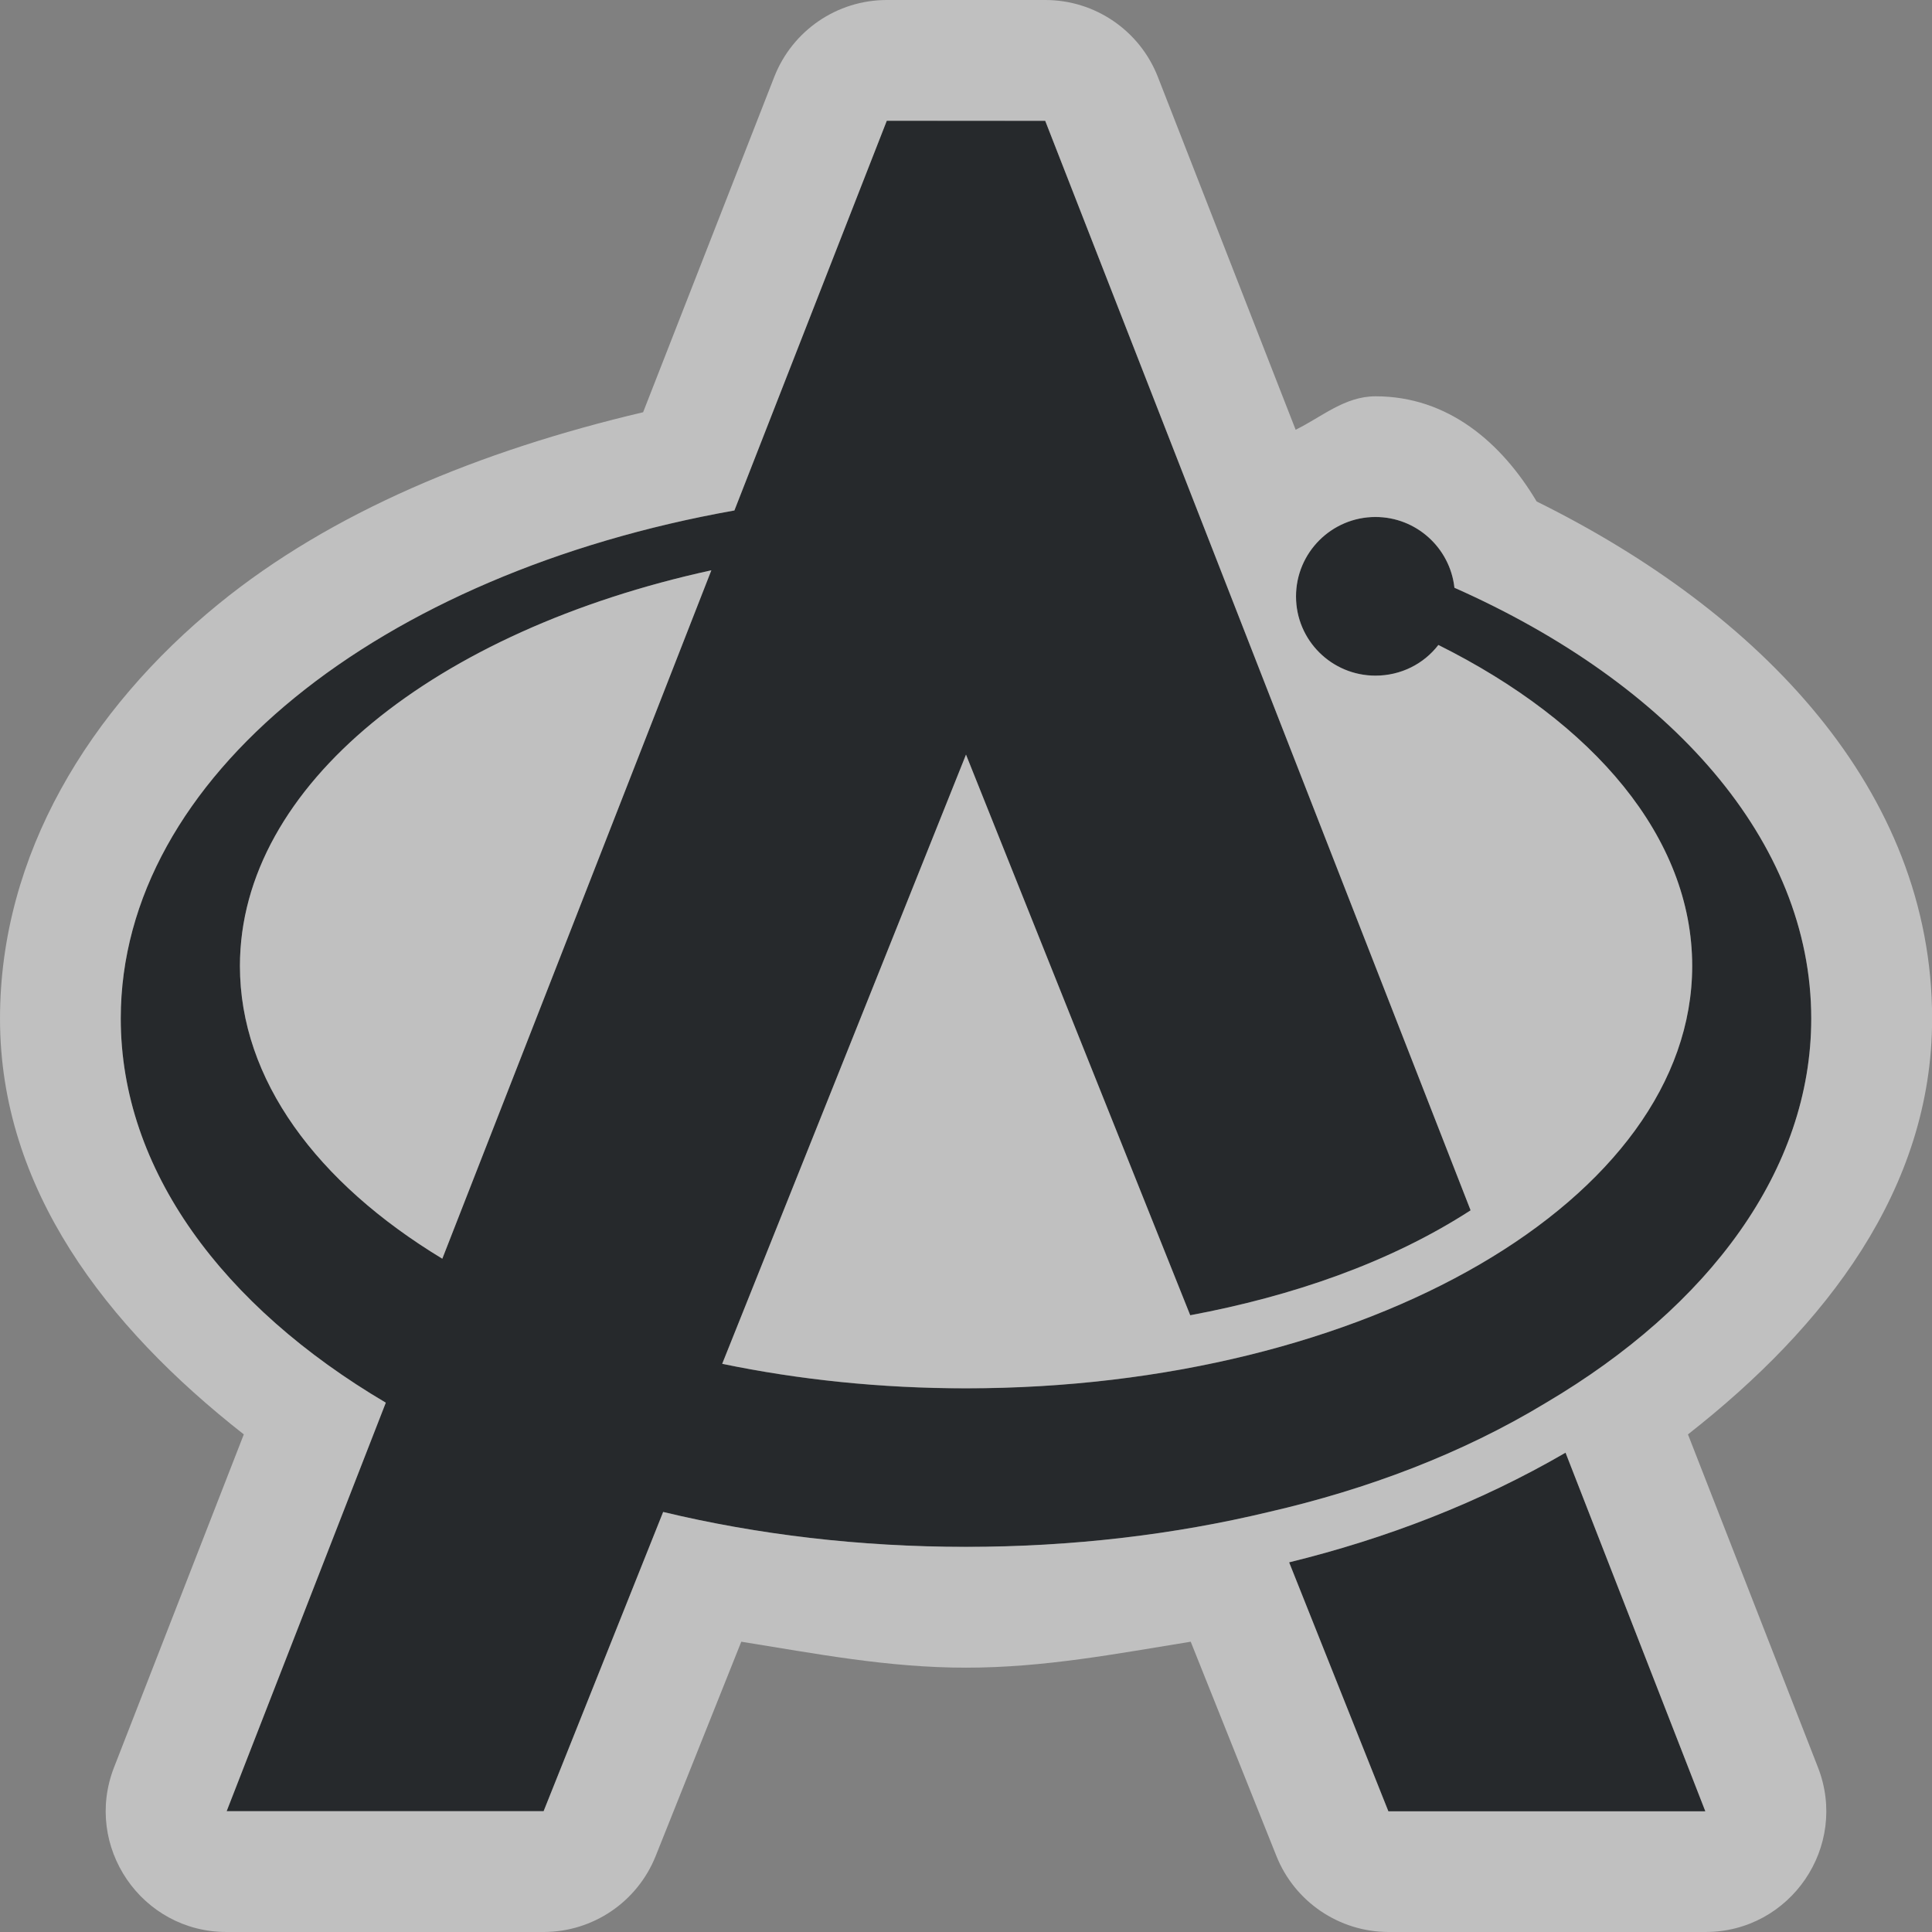 <?xml version="1.0" encoding="UTF-8"?>
<svg width="16" height="16" version="1.1" xmlns="http://www.w3.org/2000/svg" xmlns:cc="http://creativecommons.org/ns#" xmlns:dc="http://purl.org/dc/elements/1.1/" xmlns:rdf="http://www.w3.org/1999/02/22-rdf-syntax-ns#">
	<rect width="100%" height="100%" fill="#808080" stroke="none"/>
	<defs>
		<style id="current-color-scheme" type="text/css">.ColorScheme-Text {color:#090d11;}.ColorScheme-Background{color:#ffffff;}</style>
	</defs>
	<path class="ColorScheme-Text" d="m7.344 1-1.262 3.228c-2.932 0.521-5.082 2.208-5.082 4.207 0 1.252 0.844 2.384 2.195 3.182l-1.318 3.383h2.625l0.99-2.478c0.779 0.187 1.624 0.289 2.508 0.289 0.884 0 1.729-0.102 2.508-0.289 0.813-0.187 1.596-0.481 2.295-0.904 1.352-0.798 2.197-1.929 2.197-3.182 0-1.473-1.168-2.776-2.955-3.568-0.036-0.329-0.315-0.586-0.654-0.586-0.363 0-0.658 0.295-0.658 0.658 0 0.363 0.295 0.656 0.658 0.656 0.212 0 0.401-0.098 0.521-0.254 1.288 0.642 2.102 1.595 2.102 2.658 0 1.931-2.694 3.498-6.014 3.498-0.708 0-1.388-0.072-2.019-0.203l2.019-5.045 1.857 4.643c0.845-0.158 1.651-0.435 2.322-0.869l-3.523-9.023zm-1.453 3.723-2.228 5.701c-1.039-0.629-1.676-1.483-1.676-2.424 0-1.5 1.624-2.78 3.904-3.277zm7.074 7.307c-0.711 0.413-1.485 0.711-2.289 0.908l0.822 2.062h2.625z" style="fill-opacity:.75;fill:currentColor"/>
	<path class="ColorScheme-Background" d="m7.344 0c-0.412 4.4195e-5 -0.782 0.253-0.932 0.637l-1.086 2.777c-1.355 0.319-2.584 0.828-3.516 1.588-1.07 0.872-1.81 2.076-1.81 3.434 0 1.406 0.875 2.546 2.019 3.443l-1.074 2.756c-0.257 0.656 0.227 1.366 0.932 1.365h2.625c0.409-3.8e-4 0.776-0.249 0.928-0.629l0.709-1.775c0.609 0.097 1.209 0.215 1.861 0.215 0.652 0 1.252-0.117 1.861-0.215l0.709 1.773c0.151 0.38 0.519 0.63 0.928 0.631h2.625c0.705 4.08e-4 1.189-0.709 0.932-1.365l-1.076-2.756c1.145-0.897 2.022-2.036 2.022-3.443 0-1.893-1.425-3.369-3.275-4.283-0.291-0.488-0.734-0.871-1.334-0.871-0.256 0-0.444 0.17-0.662 0.277l-1.141-2.922c-0.15-0.384-0.52-0.637-0.932-0.637zm0 1h1.312l3.523 9.023c-0.671 0.434-1.478 0.711-2.322 0.869l-1.857-4.643-2.019 5.045c0.631 0.131 1.312 0.203 2.019 0.203 3.32 0 6.014-1.567 6.014-3.498 0-1.063-0.814-2.016-2.102-2.658-0.12 0.156-0.31 0.254-0.521 0.254-0.363 0-0.658-0.293-0.658-0.656 0-0.363 0.295-0.658 0.658-0.658 0.339 0 0.618 0.257 0.654 0.586 1.788 0.793 2.955 2.095 2.955 3.568 0 1.252-0.846 2.384-2.197 3.182-0.699 0.424-1.482 0.717-2.295 0.904-0.779 0.187-1.624 0.289-2.508 0.289-0.884 0-1.729-0.102-2.508-0.289l-0.99 2.478h-2.625l1.318-3.383c-1.352-0.798-2.195-1.929-2.195-3.182 0-1.999 2.15-3.686 5.082-4.207zm-1.453 3.723c-2.28 0.498-3.904 1.778-3.904 3.277 0 0.94 0.637 1.795 1.676 2.424zm7.074 7.307 1.158 2.971h-2.625l-0.822-2.062c0.804-0.197 1.578-0.495 2.289-0.908z" fill="currentColor" fill-opacity=".5" style="fill-opacity:.5;fill:currentColor"/>
</svg>
